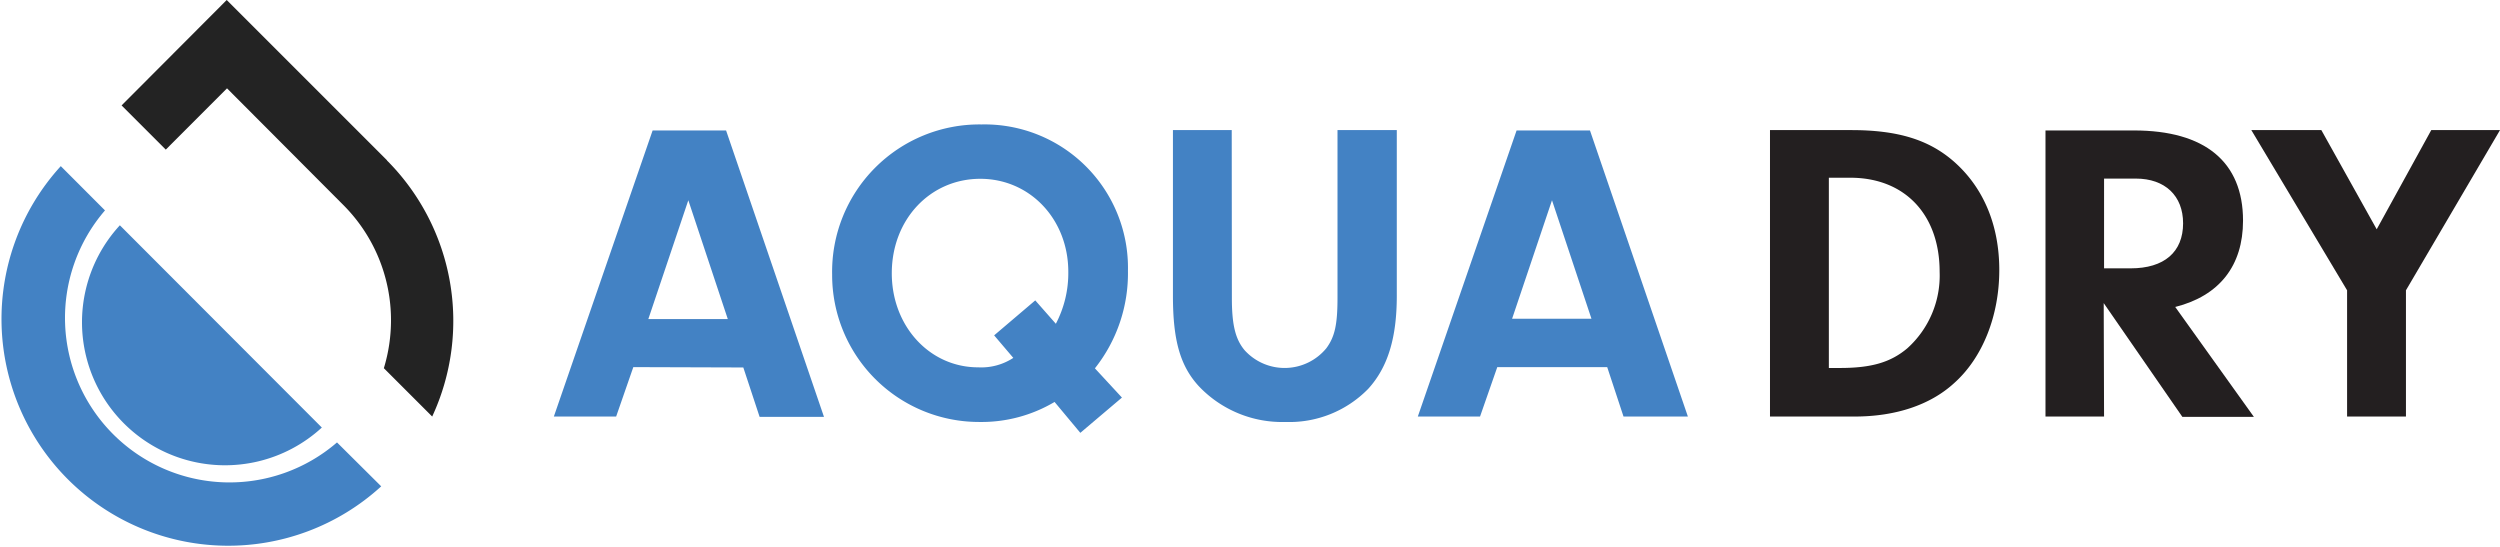 <svg id="Layer_1" data-name="Layer 1" xmlns="http://www.w3.org/2000/svg" viewBox="0 0 349.55 76.52"><title>aquadry-logo</title><path d="M54.12,22.42,31.7,0,17,14.74l6.18,6.18,8.56-8.57L47.94,28.6a22.79,22.79,0,0,1,6.73,16.24,23,23,0,0,1-1,6.64l6.76,6.76a31.77,31.77,0,0,0-6.34-35.82Z" style="fill:#232323"/><path d="M16.76,31.5,45,59.78A20,20,0,0,1,16.76,31.5Z" style="fill:#4382c4"/><path d="M47.12,61.86A23,23,0,0,1,14.68,29.42L8.5,23.23A31.7,31.7,0,0,0,53.3,68Z" style="fill:#4382c4"/><path d="M88.55,51.33l-2.4,6.91H77.44l13.81-40h10.27l13.69,40.05h-9l-2.28-6.91ZM96.24,28,90.65,44.61h11.11Z" style="fill:#4382c4"/><path d="M151.05,60.52l-3.6-4.32A20,20,0,0,1,136.94,59a20.55,20.55,0,0,1-20.59-20.6,20.6,20.6,0,0,1,20.89-21,20.05,20.05,0,0,1,20.47,20.47,21.38,21.38,0,0,1-4.62,13.63l3.78,4.09Zm-3.42-15.25A15.26,15.26,0,0,0,149.37,38c0-7.32-5.34-13-12.31-13s-12.37,5.65-12.37,13.21c0,7.39,5.29,13.15,12.07,13.15a8.17,8.17,0,0,0,4.92-1.32L139,46.89,144.75,42Z" style="fill:#4382c4"/><path d="M172.24,41.67c0,3.72.48,5.76,1.8,7.32a7.55,7.55,0,0,0,11.41-.3c1.2-1.62,1.56-3.36,1.56-7.08V18.19h8.29V41.37c0,5.88-1.26,10-4,13A15.4,15.4,0,0,1,179.75,59a16.05,16.05,0,0,1-12.13-5C165,51.15,164,47.55,164,41.37V18.19h8.22Z" style="fill:#4382c4"/><path d="M209.35,51.33l-2.41,6.91h-8.7l13.81-40h10.26L236,58.24h-9l-2.28-6.91ZM217,28l-5.58,16.57h11.1Z" style="fill:#4382c4"/><path d="M247.48,18.19h11.35c6.48,0,10.87,1.32,14.41,4.44,4.08,3.61,6.3,8.83,6.3,15.13S277.26,50,273.18,53.61c-3.3,3-8.11,4.63-13.87,4.63H247.48Zm8.23,33.26h1.56c4.38,0,7.08-.78,9.42-2.76A13.68,13.68,0,0,0,271.2,38c0-8-4.87-13.15-12.49-13.15h-3Z" style="fill:#231f20"/><path d="M294.19,58.24H286v-40h12.37c9.91,0,15.25,4.38,15.25,12.61,0,6.3-3.3,10.51-9.48,12.07l11,15.37h-10l-11-15.91Zm3.72-20.72c4.69,0,7.33-2.28,7.33-6.3,0-3.84-2.52-6.25-6.61-6.25h-4.44V37.52Z" style="fill:#231f20"/><path d="M336.4,58.24h-8.23V40.59l-13.39-22.4h9.79l7.74,13.87,7.63-13.87h9.61L336.4,40.59Z" style="fill:#231f20"/></svg>